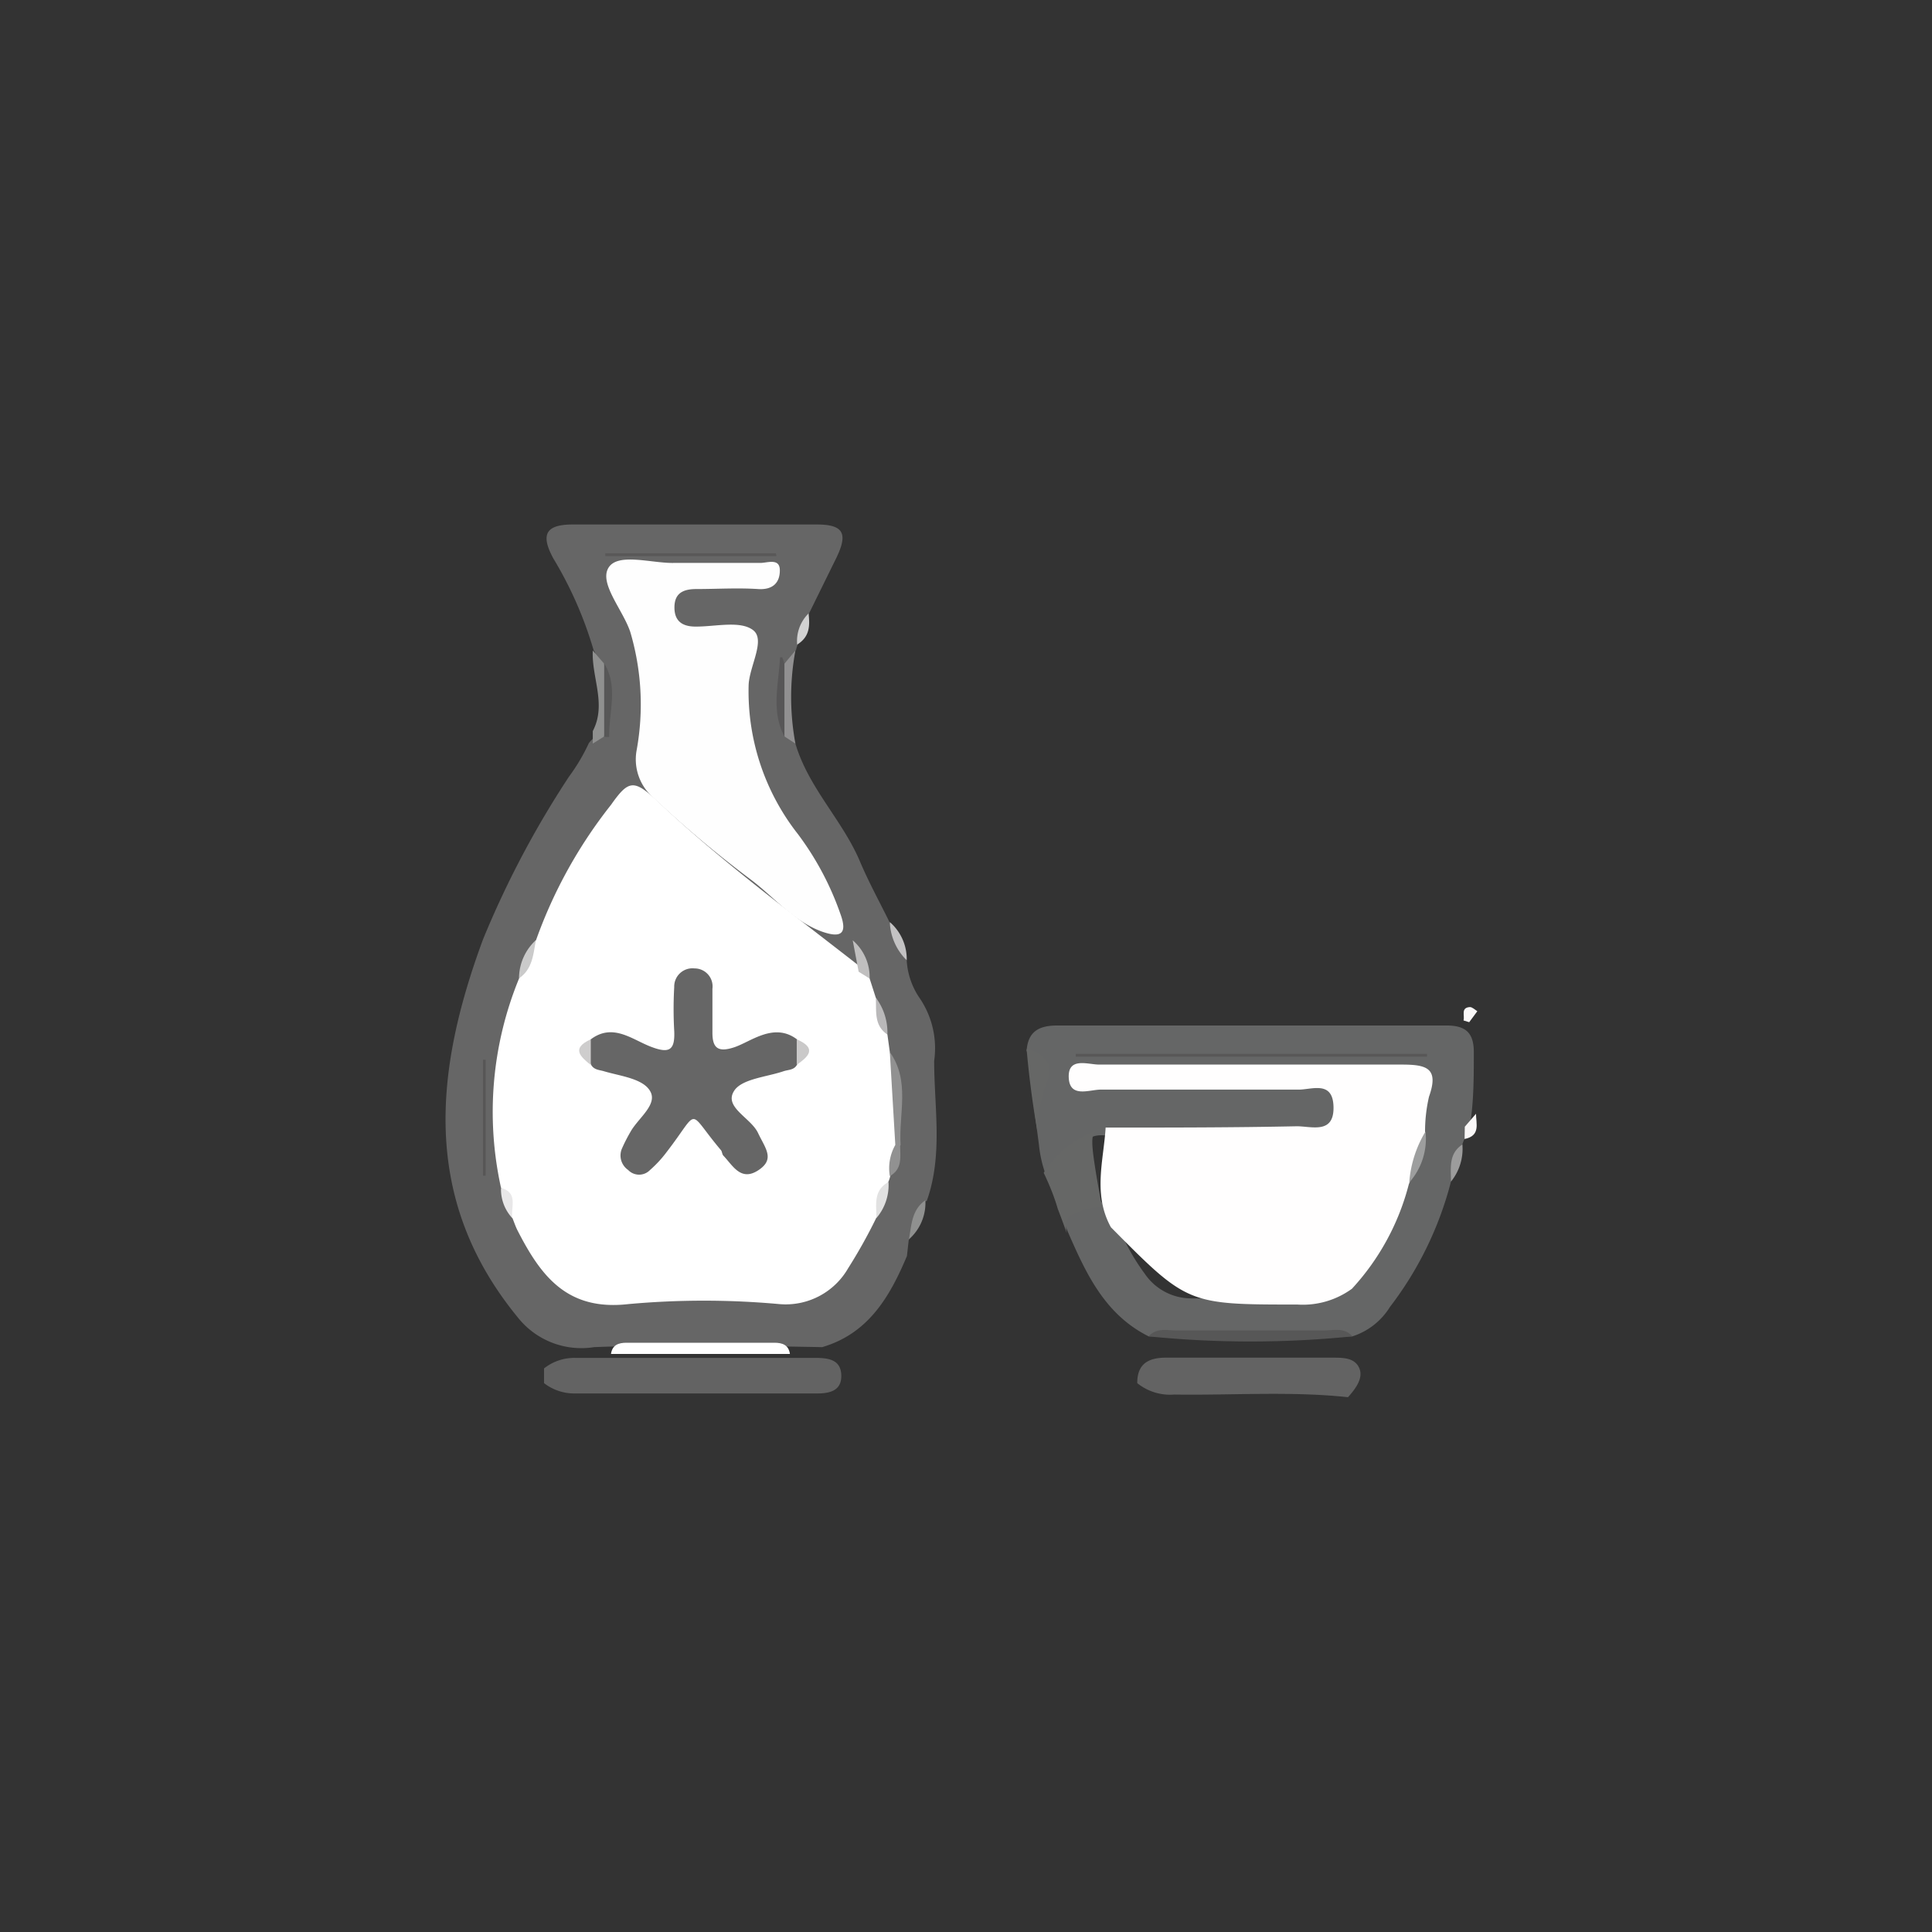<svg xmlns="http://www.w3.org/2000/svg" viewBox="0 0 88 88"><rect x="0" y="0" width="88" height="88" fill="#333333" stroke="none"/><defs><style>.cls-1{fill:#666;}.cls-2{fill:#656666;}.cls-3{fill:#636363;}.cls-4{fill:#575757;}.cls-5{fill:#666766;}.cls-6{fill:#8f908f;}.cls-7{fill:#919091;}.cls-8{fill:#9c9c9c;}.cls-9{fill:#c3c2c3;}.cls-10{fill:#d2d2d2;}.cls-11{fill:#faf8f8;}.cls-12{fill:#fff;}.cls-13{fill:#fefefe;}.cls-14{fill:#595858;}.cls-15{fill:#575656;}.cls-16{fill:#919191;}.cls-17{fill:#575657;}.cls-18{fill:#c0bfbf;}.cls-19{fill:#e1e1e1;}.cls-20{fill:#cacaca;}.cls-21{fill:#b9b8b9;}.cls-22{fill:#e8e7e8;}.cls-23{fill:#fffefe;}.cls-24{fill:#585757;}.cls-25{fill:#9d9e9e;}.cls-26{fill:#cac9c9;}.cls-27{fill:#cecdcd;}.cls-28{fill:none;}</style></defs><title>Asset 9</title><g id="Layer_2" data-name="Layer 2"><g id="Layer_1-2" data-name="Layer 1"><path class="cls-1" d="M36.23,33.87c.59,2,2.11,3.45,2.92,5.32.42,1,.91,1.88,1.37,2.82.36.53.41,1.21.78,1.74a3.38,3.38,0,0,0,.56,1.67,4.06,4.06,0,0,1,.69,2.9c0,2.13.41,4.29-.34,6.39l-.07,0c-.26.59-.49,1.19-.75,1.78l-.08.72c-.78,1.85-1.75,3.53-3.86,4.15-3.47-.06-6.93-.13-10.39,0A3.69,3.69,0,0,1,23.58,60C19.17,54.62,19.79,48.77,22,42.79a43.33,43.33,0,0,1,3.92-7.42,8.56,8.56,0,0,0,.9-1.52,1.39,1.39,0,0,1,.56-.44,6.83,6.83,0,0,0,.08-3.1c-.35-.11-.26-.48-.42-.69a17.65,17.65,0,0,0-1.84-4.19c-.59-1.09-.34-1.54.89-1.54q5.56,0,11.11,0c1.23,0,1.44.41.88,1.55l-1.22,2.48c-.26.44-.25,1-.52,1.42a1.58,1.58,0,0,0-.08.26c-.16.2,0,.59-.42.65a13.3,13.3,0,0,0-.06,3.14A.67.67,0,0,1,36.23,33.87Z"/><path class="cls-2" d="M66.71,51.87a1.31,1.31,0,0,0-.1.26,16.75,16.75,0,0,0-.52,1.69,15.88,15.88,0,0,1-2.78,5.71,3.14,3.14,0,0,1-1.71,1.34c-3.09,0-6.19,0-9.28,0-2-1-2.85-2.86-3.68-4.76-.41-.95,0-1.45.92-1.6.77,0,.84.72,1.2,1.15A2.61,2.61,0,0,1,51,56,9.55,9.55,0,0,0,52.13,58a2.57,2.57,0,0,0,2.14,1.14c1.82,0,3.64,0,5.47,0a1.86,1.86,0,0,0,1.5-.61A14.5,14.5,0,0,0,64,53.74a4.51,4.51,0,0,0,.6-2.51c.07-2.3.07-2.31-2.2-2.31-4.16,0-8.32,0-12.48.14,2.49.14,5,.12,7.48.13a16.13,16.13,0,0,1,2.38.07c.65.1,1.18.39,1.22,1.13s-.5,1.17-1.22,1.27a27.26,27.26,0,0,1-3.65.08c-1.78,0-3.56,0-5.33,0-.55,0-1.22-.23-1.47.58s-.34,1.22-.63,1.45a1,1,0,0,1-.92.11,5.73,5.73,0,0,1-.46-1.76l-.22-1.66a3,3,0,0,0-.34-2.59c.06-.88.55-1.16,1.4-1.16,5.91,0,11.82,0,17.73,0,.9,0,1.25.36,1.24,1.25,0,1.07,0,2.14-.16,3.21A1.32,1.32,0,0,1,66.71,51.87Z"/><path class="cls-3" d="M61.4,63.64c-2.64-.28-5.28-.08-7.92-.12A2.38,2.38,0,0,1,51.8,63c0-.88.5-1.17,1.36-1.16,2.51,0,5,0,7.54,0,.48,0,1,0,1.21.47S61.72,63.28,61.4,63.64Z"/><path class="cls-4" d="M52.32,60.87c.37-.42.86-.26,1.31-.27q3.34,0,6.67,0c.44,0,.94-.15,1.3.27A46.38,46.38,0,0,1,52.32,60.87Z"/><path class="cls-5" d="M47.54,53.42a4.84,4.84,0,0,1,2.62-2l.14,0a.52.52,0,0,0-.37.07c-.26.19-.21.69,0,2,.07.41.16.91.26,1.49a2.79,2.79,0,0,0-1.52.45,1,1,0,0,0-.08.27h0a1.08,1.08,0,0,0,0,.47q-.19-.54-.41-1.11C48,54.44,47.77,53.91,47.54,53.42Z"/><path class="cls-6" d="M27,33.87l0-.57c.64-1.22-.06-2.44,0-3.67l.51.59a7,7,0,0,1,0,3.33Z"/><path class="cls-7" d="M35.73,30.23l.5-.6a11.65,11.65,0,0,0,0,4.24l-.49-.32A7,7,0,0,1,35.73,30.23Z"/><path class="cls-6" d="M41.4,56.45c.12-.65.12-1.34.75-1.78A2.21,2.21,0,0,1,41.4,56.45Z"/><path class="cls-8" d="M66.09,53.82c0-.61-.12-1.27.52-1.69A2.37,2.37,0,0,1,66.09,53.82Z"/><path class="cls-9" d="M41.3,43.74A2.57,2.57,0,0,1,40.53,42,2.23,2.23,0,0,1,41.3,43.74Z"/><path class="cls-10" d="M36.31,29.36a1.77,1.77,0,0,1,.52-1.42C36.89,28.5,36.89,29,36.31,29.36Z"/><path class="cls-11" d="M66.72,51.32l.51-.59c0,.44.22,1-.52,1.15Z"/><path class="cls-11" d="M66.92,46.56l-.26-.08c.07-.22-.14-.58.29-.61.11,0,.23.12.34.19Z"/><path class="cls-12" d="M40.55,53.57a1.64,1.64,0,0,1-.09.27c-.34.49-.31,1.11-.55,1.64a23.89,23.89,0,0,1-1.28,2.29A3.28,3.28,0,0,1,35.5,59.4a38,38,0,0,0-6.88,0c-2.81.32-4-1.3-5.07-3.4-.08-.17-.14-.35-.21-.52-.28-.42-.1-1-.52-1.38a16,16,0,0,1,.83-9.55c.37-.53.43-1.2.77-1.74a21.6,21.6,0,0,1,3.41-6.15c.82-1.16,1.05-1.18,2.2-.09,2.85,2.68,6,5,9.07,7.4a1.12,1.12,0,0,1,.51.6l.28.87c.31.52.15,1.18.53,1.68l.11.8A12.86,12.86,0,0,1,40.91,52,5.76,5.76,0,0,1,40.55,53.57Z"/><path class="cls-13" d="M28.71,28.79c-.33-1-1.42-2.2-1-2.92s2-.2,3-.23c1.31,0,2.62,0,3.93,0,.31,0,.87-.23.88.32s-.29.92-1,.87c-.93-.06-1.87,0-2.8,0-.62,0-1,.2-1,.84s.38.88,1,.87c.88,0,2-.28,2.58.16s-.15,1.61-.2,2.48A10.52,10.52,0,0,0,36.35,38a13.43,13.43,0,0,1,1.93,3.63c.34.93,0,1.1-.85.8-1.31-.48-2.18-1.58-3.25-2.38a52.13,52.13,0,0,1-4.49-3.78A2.3,2.3,0,0,1,29,34.16,11.63,11.63,0,0,0,28.71,28.79Z"/><path class="cls-14" d="M35.37,25.33h-7.8V25.2h7.77Z"/><path class="cls-15" d="M22,53.55V48.27h.12v5.28Z"/><path class="cls-16" d="M40.78,52.15l-.25-4.23c.94,1.32.4,2.81.49,4.23C40.94,52.29,40.86,52.28,40.78,52.15Z"/><path class="cls-17" d="M35.73,30.23q0,1.66,0,3.32c-.62-1.17-.26-2.4-.2-3.61,0,0,.09,0,.1,0A2.56,2.56,0,0,1,35.73,30.23Z"/><path class="cls-4" d="M27.52,33.55q0-1.67,0-3.33c.66,1.07.2,2.23.23,3.35,0,0-.07,0-.11,0A.41.41,0,0,1,27.52,33.55Z"/><path class="cls-18" d="M39.11,44.26l-.27-1.43a2.21,2.21,0,0,1,.77,1.74Z"/><path class="cls-16" d="M40.78,52.15H41c0,.53.12,1.09-.47,1.42A2.16,2.16,0,0,1,40.78,52.15Z"/><path class="cls-19" d="M39.92,55.48c0-.6-.15-1.26.55-1.64A2.3,2.3,0,0,1,39.92,55.48Z"/><path class="cls-20" d="M24.41,42.82c-.12.64-.15,1.32-.77,1.74A2.38,2.38,0,0,1,24.41,42.82Z"/><path class="cls-21" d="M40.42,47.12c-.63-.42-.49-1.08-.53-1.68A2.64,2.64,0,0,1,40.42,47.12Z"/><path class="cls-22" d="M22.82,54.11c.81.22.43.89.52,1.38A1.93,1.93,0,0,1,22.82,54.11Z"/><path class="cls-23" d="M50.36,51.36c2.9,0,5.81,0,8.71-.06.67,0,1.69.37,1.67-.87s-1-.79-1.6-.8c-3,0-6,0-9,0-.52,0-1.42.4-1.46-.55s.88-.59,1.38-.59c4.59,0,9.18,0,13.77,0,1.13,0,1.73.14,1.26,1.46a7,7,0,0,0-.18,1.67,16.58,16.58,0,0,1-.74,2.32,11.09,11.09,0,0,1-2.59,4.76,3.8,3.8,0,0,1-2.49.72c-5,0-5,0-8.49-3.52v0C49.77,54.39,50.27,52.86,50.36,51.36Z"/><path class="cls-24" d="M49,48H65v.13H49Z"/><path class="cls-5" d="M47.24,51.46c-.11-.63-.21-1.28-.3-2s-.13-1.13-.18-1.67a1.37,1.37,0,0,1,1,.67,1.36,1.36,0,0,1-.13.95A8,8,0,0,0,47.24,51.46Z"/><path class="cls-25" d="M64.19,53.86a5.21,5.21,0,0,1,.74-2.32A3,3,0,0,1,64.19,53.86Z"/><path class="cls-3" d="M24.78,63v-.67a2.22,2.22,0,0,1,1.41-.48q5.47,0,10.94,0c.63,0,1.18.09,1.19.81s-.58.82-1.19.81c-3.65,0-7.29,0-10.94,0A2.25,2.25,0,0,1,24.78,63Z"/><path class="cls-12" d="M27.83,61.67c.06-.41.34-.51.71-.51h6.73c.37,0,.65.1.71.51Z"/><path class="cls-1" d="M26.91,47.34c1-.75,1.87,0,2.72.33s1.12.18,1.08-.71a17.61,17.61,0,0,1,0-2,.83.83,0,0,1,.92-.85.82.82,0,0,1,.82.93c0,.65,0,1.31,0,2s.25.91,1,.66,1.8-1.15,2.85-.36a1,1,0,0,1,0,1.16c-.13.24-.38.22-.6.29-.79.27-1.93.35-2.27.91-.46.74.77,1.21,1.1,1.91s.79,1.19,0,1.7-1.15-.22-1.58-.67c-.06-.06-.06-.19-.11-.25-1.59-1.88-.92-1.93-2.48.09a5.28,5.28,0,0,1-.75.81.69.69,0,0,1-1,0,.8.8,0,0,1-.27-1c.11-.25.24-.5.38-.74.34-.61,1.22-1.22.91-1.82s-1.35-.71-2.1-.93c-.22-.07-.46-.06-.6-.29C26.75,48.12,26.45,47.74,26.91,47.34Z"/><path class="cls-26" d="M36.29,48.5l0-1.16C37.24,47.75,36.82,48.13,36.29,48.5Z"/><path class="cls-27" d="M26.91,47.34l0,1.17C26.44,48.13,26,47.75,26.91,47.34Z"/><path class="cls-5" d="M46.2,57.06"/><rect class="cls-28" width="88" height="88"/></g></g></svg>